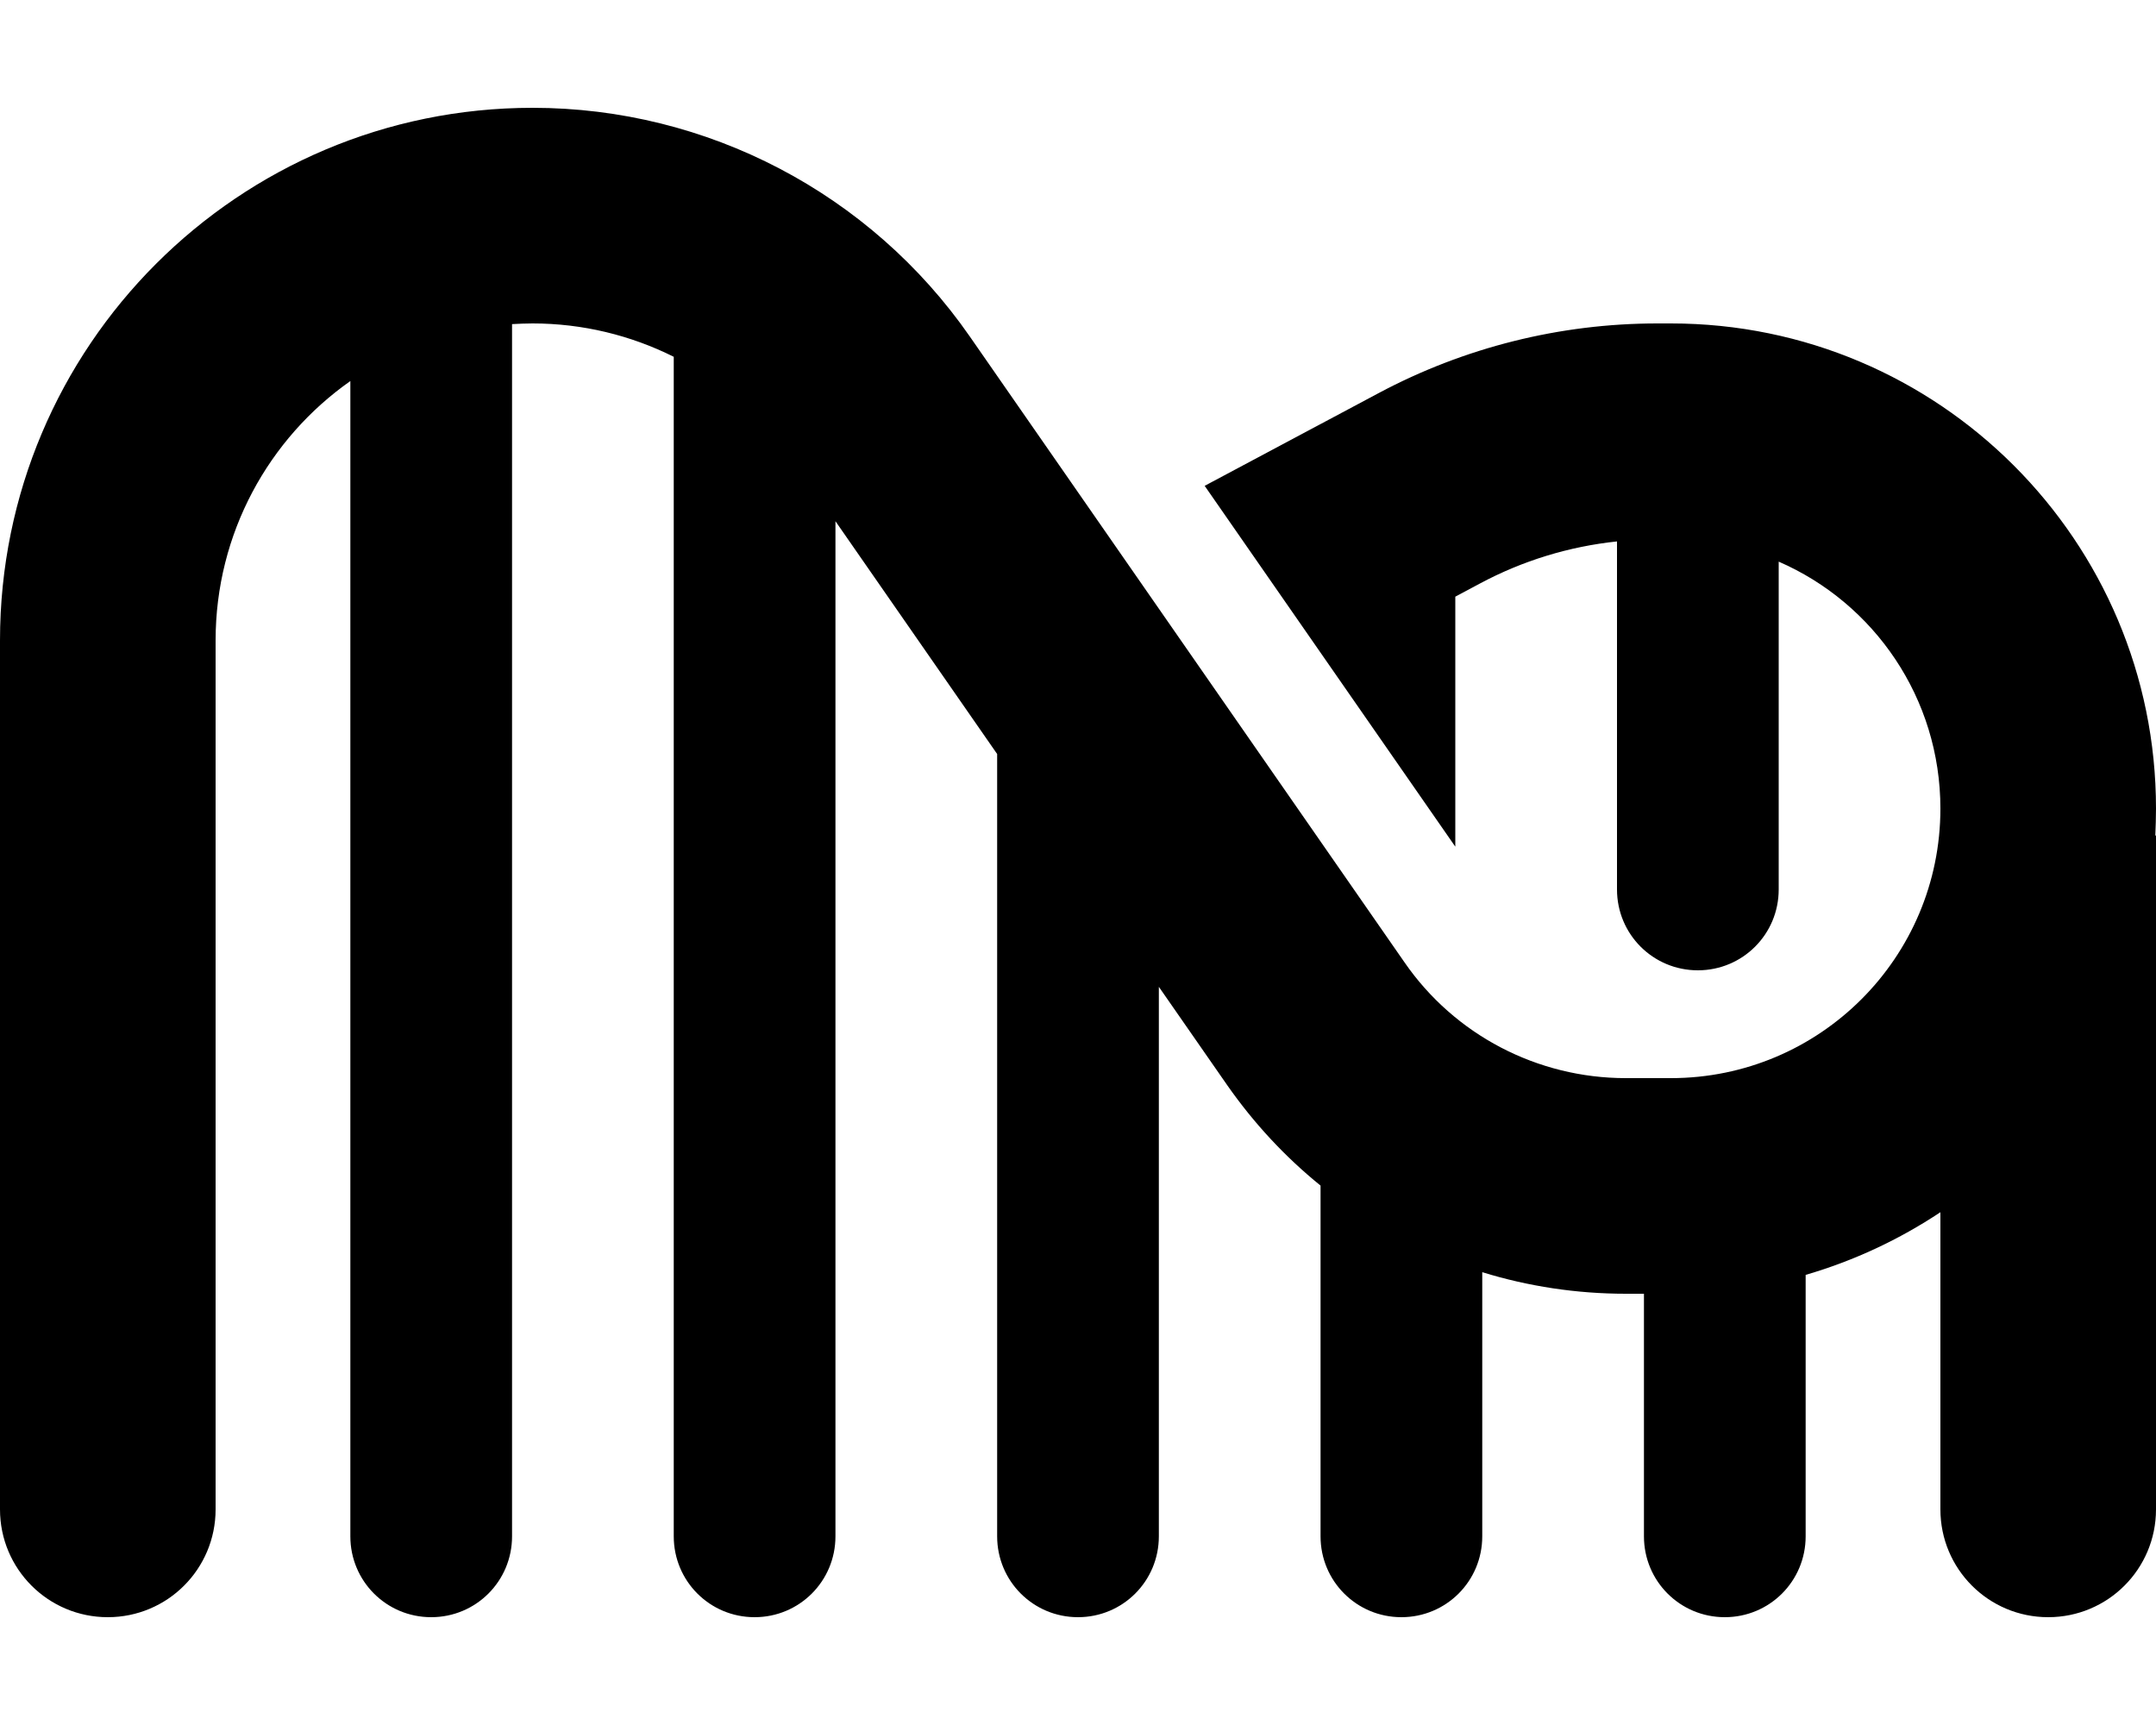 <svg xmlns="http://www.w3.org/2000/svg"
    viewBox="0 0 640 512"><!--! Font Awesome Pro 6.3.0 by @fontawesome - https://fontawesome.com License - https://fontawesome.com/license (Commercial License) Copyright 2023 Fonticons, Inc. -->
    <path
        d="M64 190.1c0-31.8 15.8-60 40-77V456c0 13.3 10.7 24 24 24s24-10.7 24-24V96.2c2-.1 4-.2 6.1-.2c14.8 0 29.1 3.5 41.9 9.9V456c0 13.3 10.7 24 24 24s24-10.7 24-24V154.7l48 69.1V456c0 13.3 10.7 24 24 24s24-10.7 24-24V292.9l20.3 29.2c7.9 11.3 17.2 21.3 27.7 29.8V456c0 13.3 10.7 24 24 24s24-10.7 24-24V377.6c13.6 4.2 28 6.4 42.6 6.4H488v72c0 13.3 10.7 24 24 24s24-10.7 24-24V378.4c14.4-4.2 27.8-10.5 40-18.6V448c0 17.7 14.3 32 32 32s32-14.3 32-32V248h-.2c.1-2.6 .2-5.3 .2-8c0-79.5-64.5-144-144-144h-4c-28.9 0-57.3 7.1-82.8 20.7l-51.6 27.5L432 251.3V177.1l7.3-3.9c12.7-6.8 26.5-11 40.7-12.5V264c0 13.3 10.7 24 24 24s24-10.7 24-24V166.7c28.3 12.3 48 40.5 48 73.3c0 44.2-35.8 80-80 80H482.6c-26.2 0-50.8-12.8-65.7-34.4L287.9 99.9C258.4 57.4 209.9 32 158.1 32C70.8 32 0 102.8 0 190.1V448c0 17.7 14.3 32 32 32s32-14.3 32-32V190.1z" />
</svg>